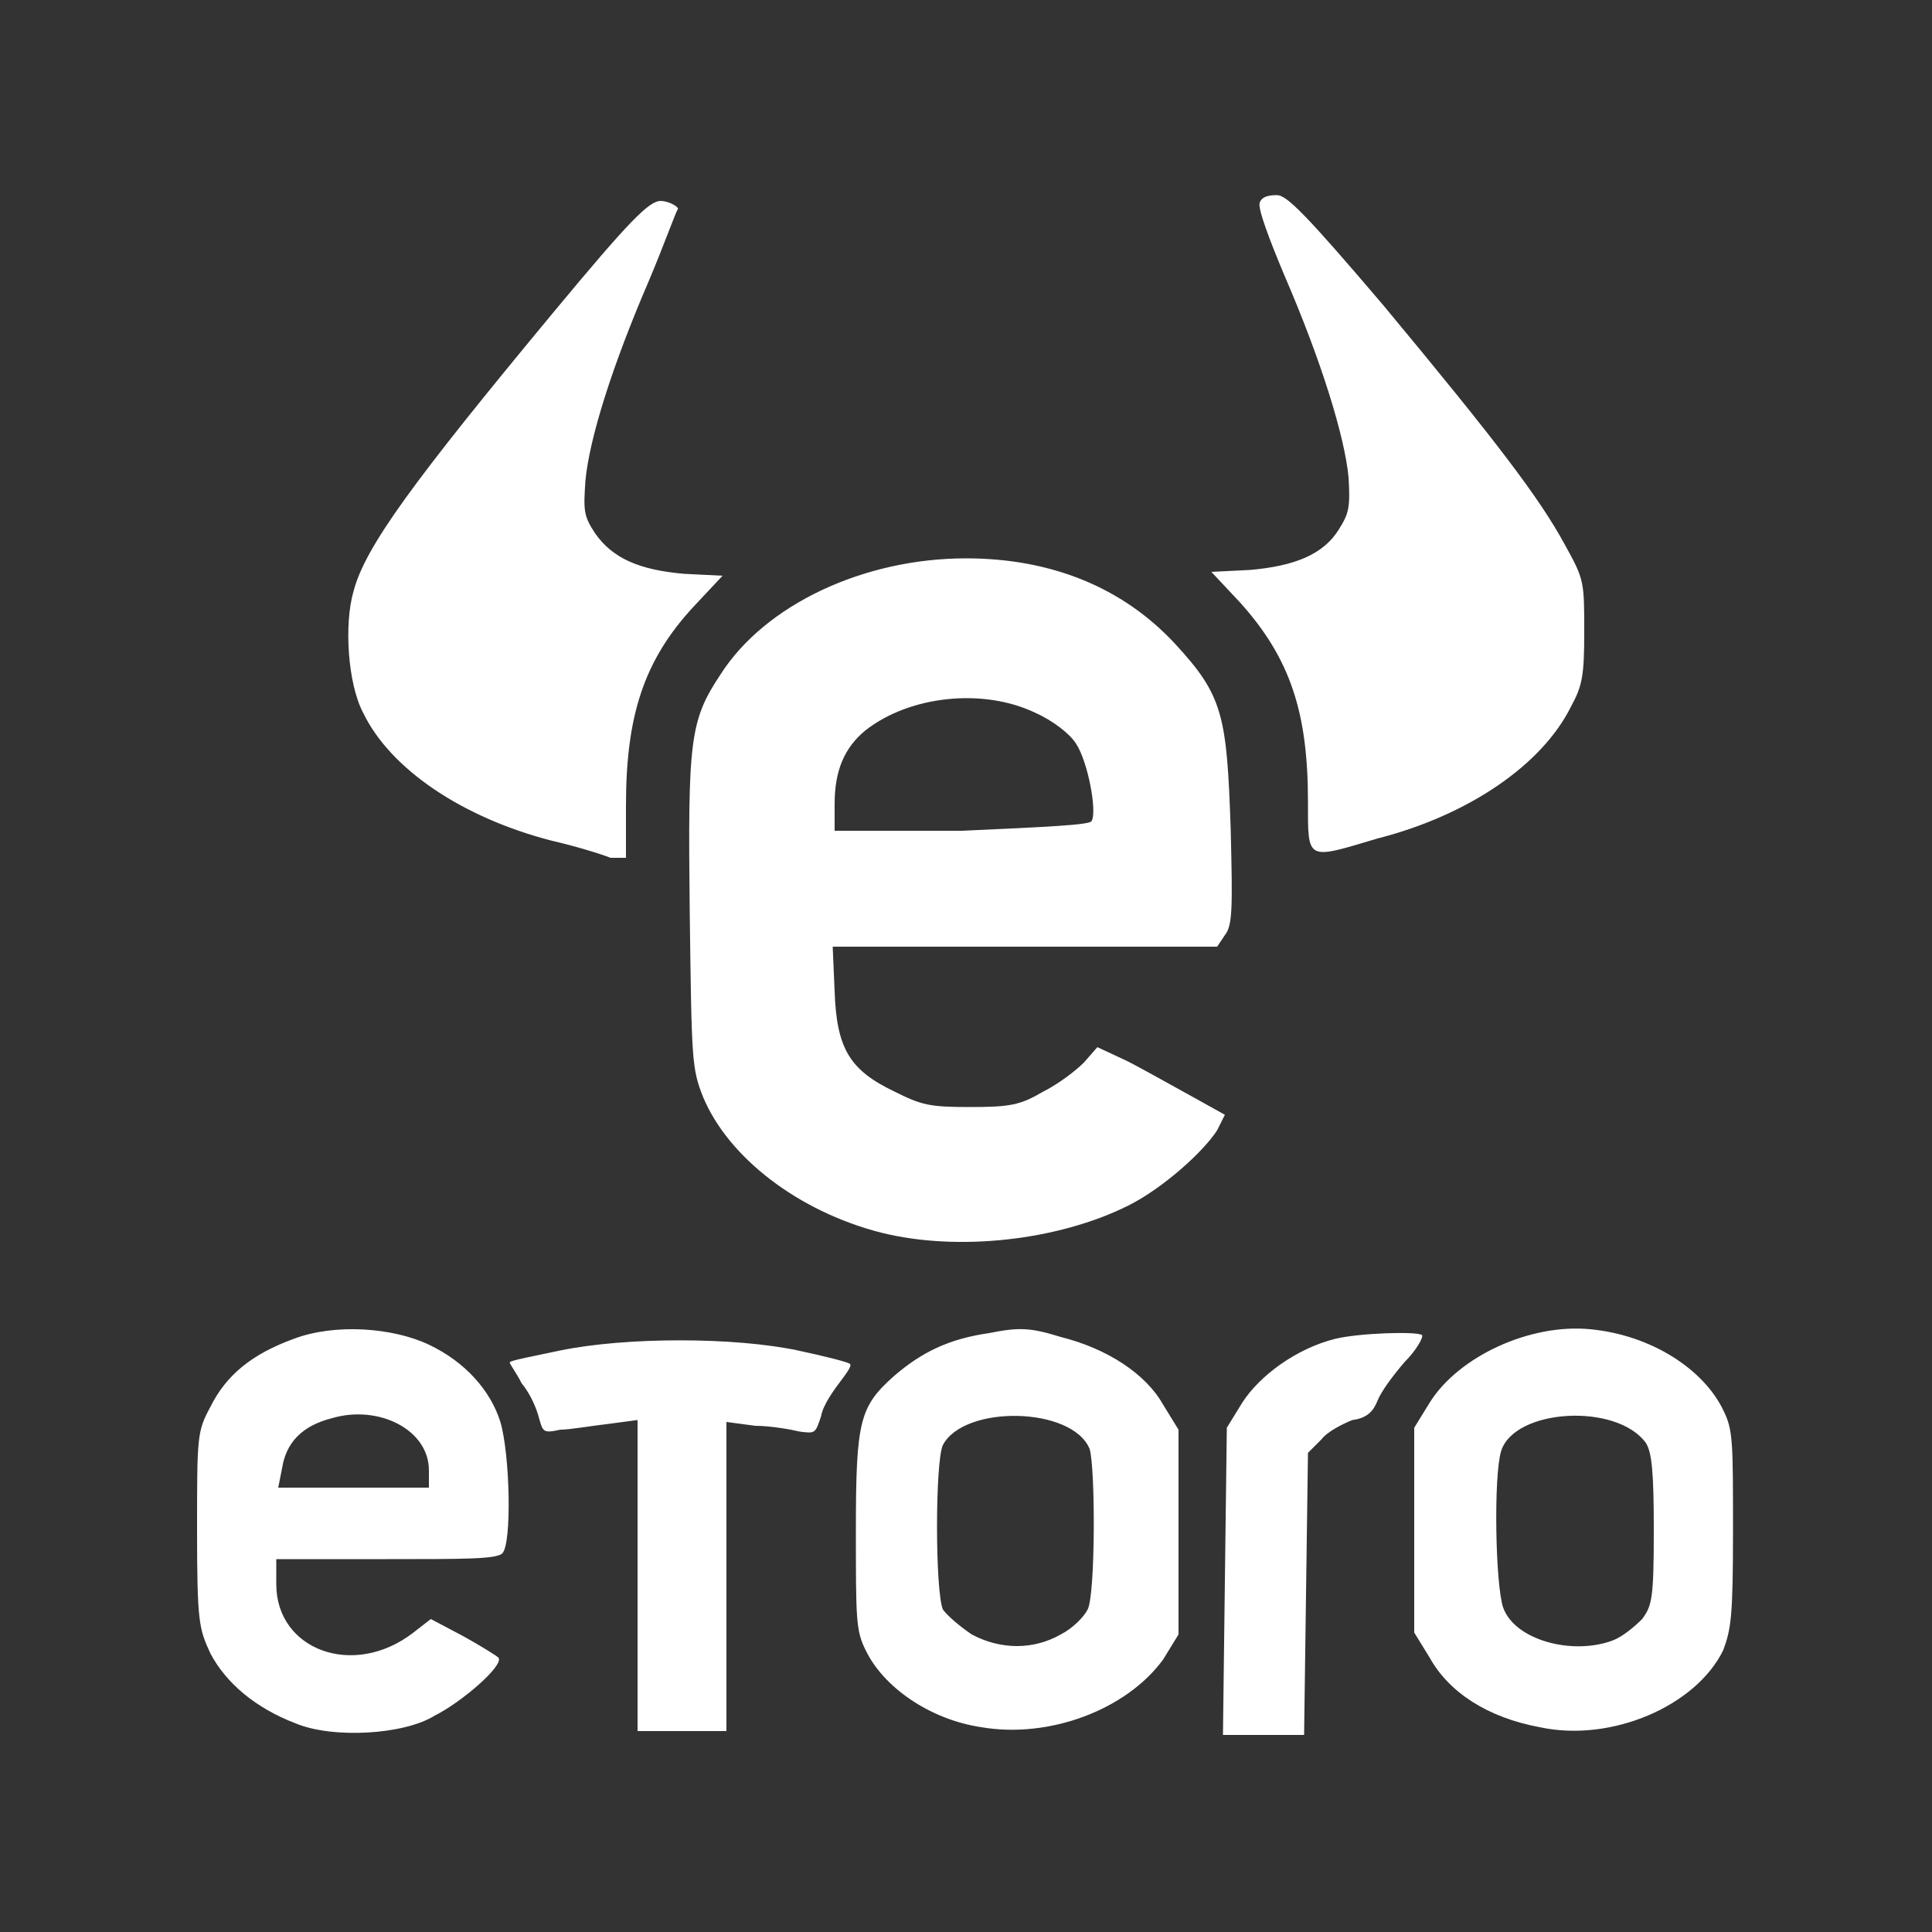 <?xml version="1.0" encoding="utf-8"?>
<!-- Generator: Adobe Illustrator 23.0.4, SVG Export Plug-In . SVG Version: 6.00 Build 0)  -->
<svg version="1.1"
	 id="svg3908" xmlns:cc="http://creativecommons.org/ns#" xmlns:dc="http://purl.org/dc/elements/1.1/" xmlns:rdf="http://www.w3.org/1999/02/22-rdf-syntax-ns#" xmlns:svg="http://www.w3.org/2000/svg"
	 xmlns="http://www.w3.org/2000/svg" xmlns:xlink="http://www.w3.org/1999/xlink" x="0px" y="0px" viewBox="0 0 100 100"
	 style="enable-background:new 0 0 100 100;" xml:space="preserve">
<rect x="0" y="0" width="100" height="100" fill="#333333" stroke="none"/>
<style type="text/css">
	.st0{fill:#FFFFFF;}
</style>
<path id="path3942" class="st0" d="M15.3,89.2c-2.1-0.8-3.6-2.1-4.4-3.6c-0.6-1.3-0.7-1.6-0.7-6.4c0-4.9,0-5.1,0.7-6.4
	c0.8-1.6,2.1-2.7,4.3-3.5c2.1-0.8,5.1-0.6,7,0.3c1.9,0.9,3.2,2.4,3.7,4c0.5,1.7,0.6,6.3,0.1,6.8c-0.3,0.3-1.9,0.3-6,0.3h-5.7V82
	c0,3.4,4,4.9,7.1,2.5l0.9-0.7l1.7,0.9c0.9,0.5,1.7,1,1.8,1.1c0.3,0.4-1.9,2.3-3.3,3C20.9,89.8,17.2,90,15.3,89.2L15.3,89.2z
	 M22.2,76.1c0-2.1-2.6-3.4-5-2.7c-1.6,0.4-2.4,1.3-2.6,2.6L14.4,77h3.9h3.9L22.2,76.1L22.2,76.1z M50.8,89.4c-2.7-0.4-5.1-2.1-6-4
	c-0.5-1-0.5-1.6-0.5-6.2c0-5.7,0.2-6.4,2-8c1.4-1.2,2.8-1.9,4.9-2.2c1.5-0.3,2.1-0.3,3.7,0.2c2.4,0.6,4.4,1.9,5.3,3.5l0.8,1.3v5.3
	v5.3l-0.8,1.3C58.3,88.5,54.3,90,50.8,89.4L50.8,89.4z M54.9,84.6c0.6-0.3,1.2-0.9,1.4-1.3c0.4-0.8,0.4-7.3,0.1-8.3
	c-0.9-2.2-6.5-2.3-7.6-0.2c-0.4,0.9-0.4,7.5,0,8.5c0.2,0.3,0.9,0.9,1.5,1.3C51.8,85.4,53.5,85.4,54.9,84.6L54.9,84.6z M63.4,81.8
	l0.1-7.9l0.8-1.3c0.9-1.4,2.8-2.8,4.8-3.3c1.2-0.3,4.2-0.4,4.5-0.2c0.1,0.1-0.3,0.8-0.9,1.4c-0.6,0.7-1.2,1.5-1.4,2
	c-0.2,0.5-0.5,0.9-1.3,1c-0.5,0.2-1.3,0.6-1.6,1l-0.7,0.7l-0.1,7.3l-0.1,7.3h-2.1h-2.1L63.4,81.8z M79.7,89.4
	c-2.7-0.5-4.7-1.8-5.7-3.6l-0.8-1.3v-5.3v-5.3l0.8-1.3c1.5-2.4,5.2-4.1,8.3-3.8c3.2,0.3,5.9,2.1,6.9,4.2c0.5,1,0.5,1.6,0.5,6.2
	c0,4.5-0.1,5.1-0.5,6.2C87.8,88.3,83.4,90.2,79.7,89.4z M83.5,84.9c0.5-0.2,1.1-0.7,1.5-1.1c0.5-0.7,0.6-1,0.6-4.6
	c0-3-0.1-4-0.4-4.5c-1.5-2.1-6.8-1.8-7.5,0.4c-0.4,1.3-0.3,6.9,0.1,8.1C78.4,84.9,81.4,85.7,83.5,84.9L83.5,84.9z M33,81.5v-8
	l-1.5,0.2c-0.9,0.1-2,0.3-2.5,0.3c-0.9,0.2-0.9,0.1-1.1-0.6c-0.1-0.4-0.4-1.2-0.9-1.8c-0.3-0.6-0.7-1.1-0.6-1.1
	c0.1-0.1,1.2-0.3,2.6-0.6c3.4-0.7,9-0.7,12.3,0c1.4,0.3,2.6,0.6,2.7,0.7s-0.2,0.5-0.5,0.9c-0.3,0.4-0.9,1.2-1,1.8
	c-0.3,0.9-0.3,0.9-1.1,0.8c-0.4-0.1-1.5-0.3-2.3-0.3l-1.5-0.2v8v8h-2.2H33C33,89.5,33,81.5,33,81.5z M45.6,63.8
	c-4.3-1.1-7.9-3.9-9.2-7c-0.6-1.5-0.6-1.9-0.7-9.6c-0.1-8.9,0-9.9,1.6-12.3c2.3-3.6,7.4-6,12.7-6c4.4,0,8.1,1.5,10.8,4.4
	c2.5,2.7,2.7,3.7,2.9,9.6c0.1,4.1,0.1,5-0.3,5.5L63,49H53h-9.9l0.1,2.3c0.1,3,0.8,4.1,3.1,5.2c1.4,0.7,1.8,0.8,3.9,0.8
	c2.1,0,2.6-0.1,3.8-0.8c0.8-0.4,1.7-1.1,2.1-1.5l0.7-0.8l1.5,0.7c0.8,0.4,2.2,1.2,3.3,1.8l1.8,1l-0.4,0.8c-0.7,1.1-2.8,3-4.6,3.9
	C54.8,64.2,49.6,64.8,45.6,63.8L45.6,63.8z M56.5,42.5c0.3-0.5-0.2-3.1-0.8-4c-0.3-0.5-1.2-1.2-2.1-1.6c-2.7-1.3-6.5-0.9-8.8,0.9
	c-1.1,0.9-1.6,2.1-1.6,3.8v1.4h6.6C54.2,42.8,56.4,42.7,56.5,42.5z M28.5,43.5c-4.6-1.2-8.3-3.7-9.7-6.6c-0.8-1.5-1-4.6-0.5-6.3
	c0.6-2.3,3.1-5.7,10.4-14.5c3.9-4.7,4.9-5.7,5.5-5.7c0.3,0,0.8,0.2,0.9,0.4c-0.1,0.1-0.7,1.8-1.5,3.7c-1.9,4.4-3.1,8.2-3.3,10.4
	c-0.1,1.5-0.1,1.8,0.5,2.7c0.9,1.3,2.3,1.9,4.6,2.1l2,0.1l-1.5,1.6c-2.6,2.8-3.5,5.7-3.5,10.3v2.7h-0.8
	C31.1,44.2,29.8,43.8,28.5,43.5z M67.7,41.5c0-4.6-0.9-7.4-3.5-10.3l-1.5-1.6l2-0.1c2.3-0.2,3.8-0.8,4.6-2.1
	c0.5-0.8,0.6-1.1,0.5-2.7c-0.2-2.1-1.4-6-3.3-10.4c-0.8-1.9-1.4-3.5-1.3-3.8c0.1-0.3,0.4-0.4,0.9-0.4c0.5,0,1.5,1,5.5,5.7
	c5.9,7.1,8.1,10,9.4,12.4c1,1.8,1,1.9,1,4.5c0,2.3-0.1,2.8-0.7,3.9c-1.5,3-5.3,5.6-10,6.8C67.6,44.5,67.7,44.6,67.7,41.5z"/>
</svg>
